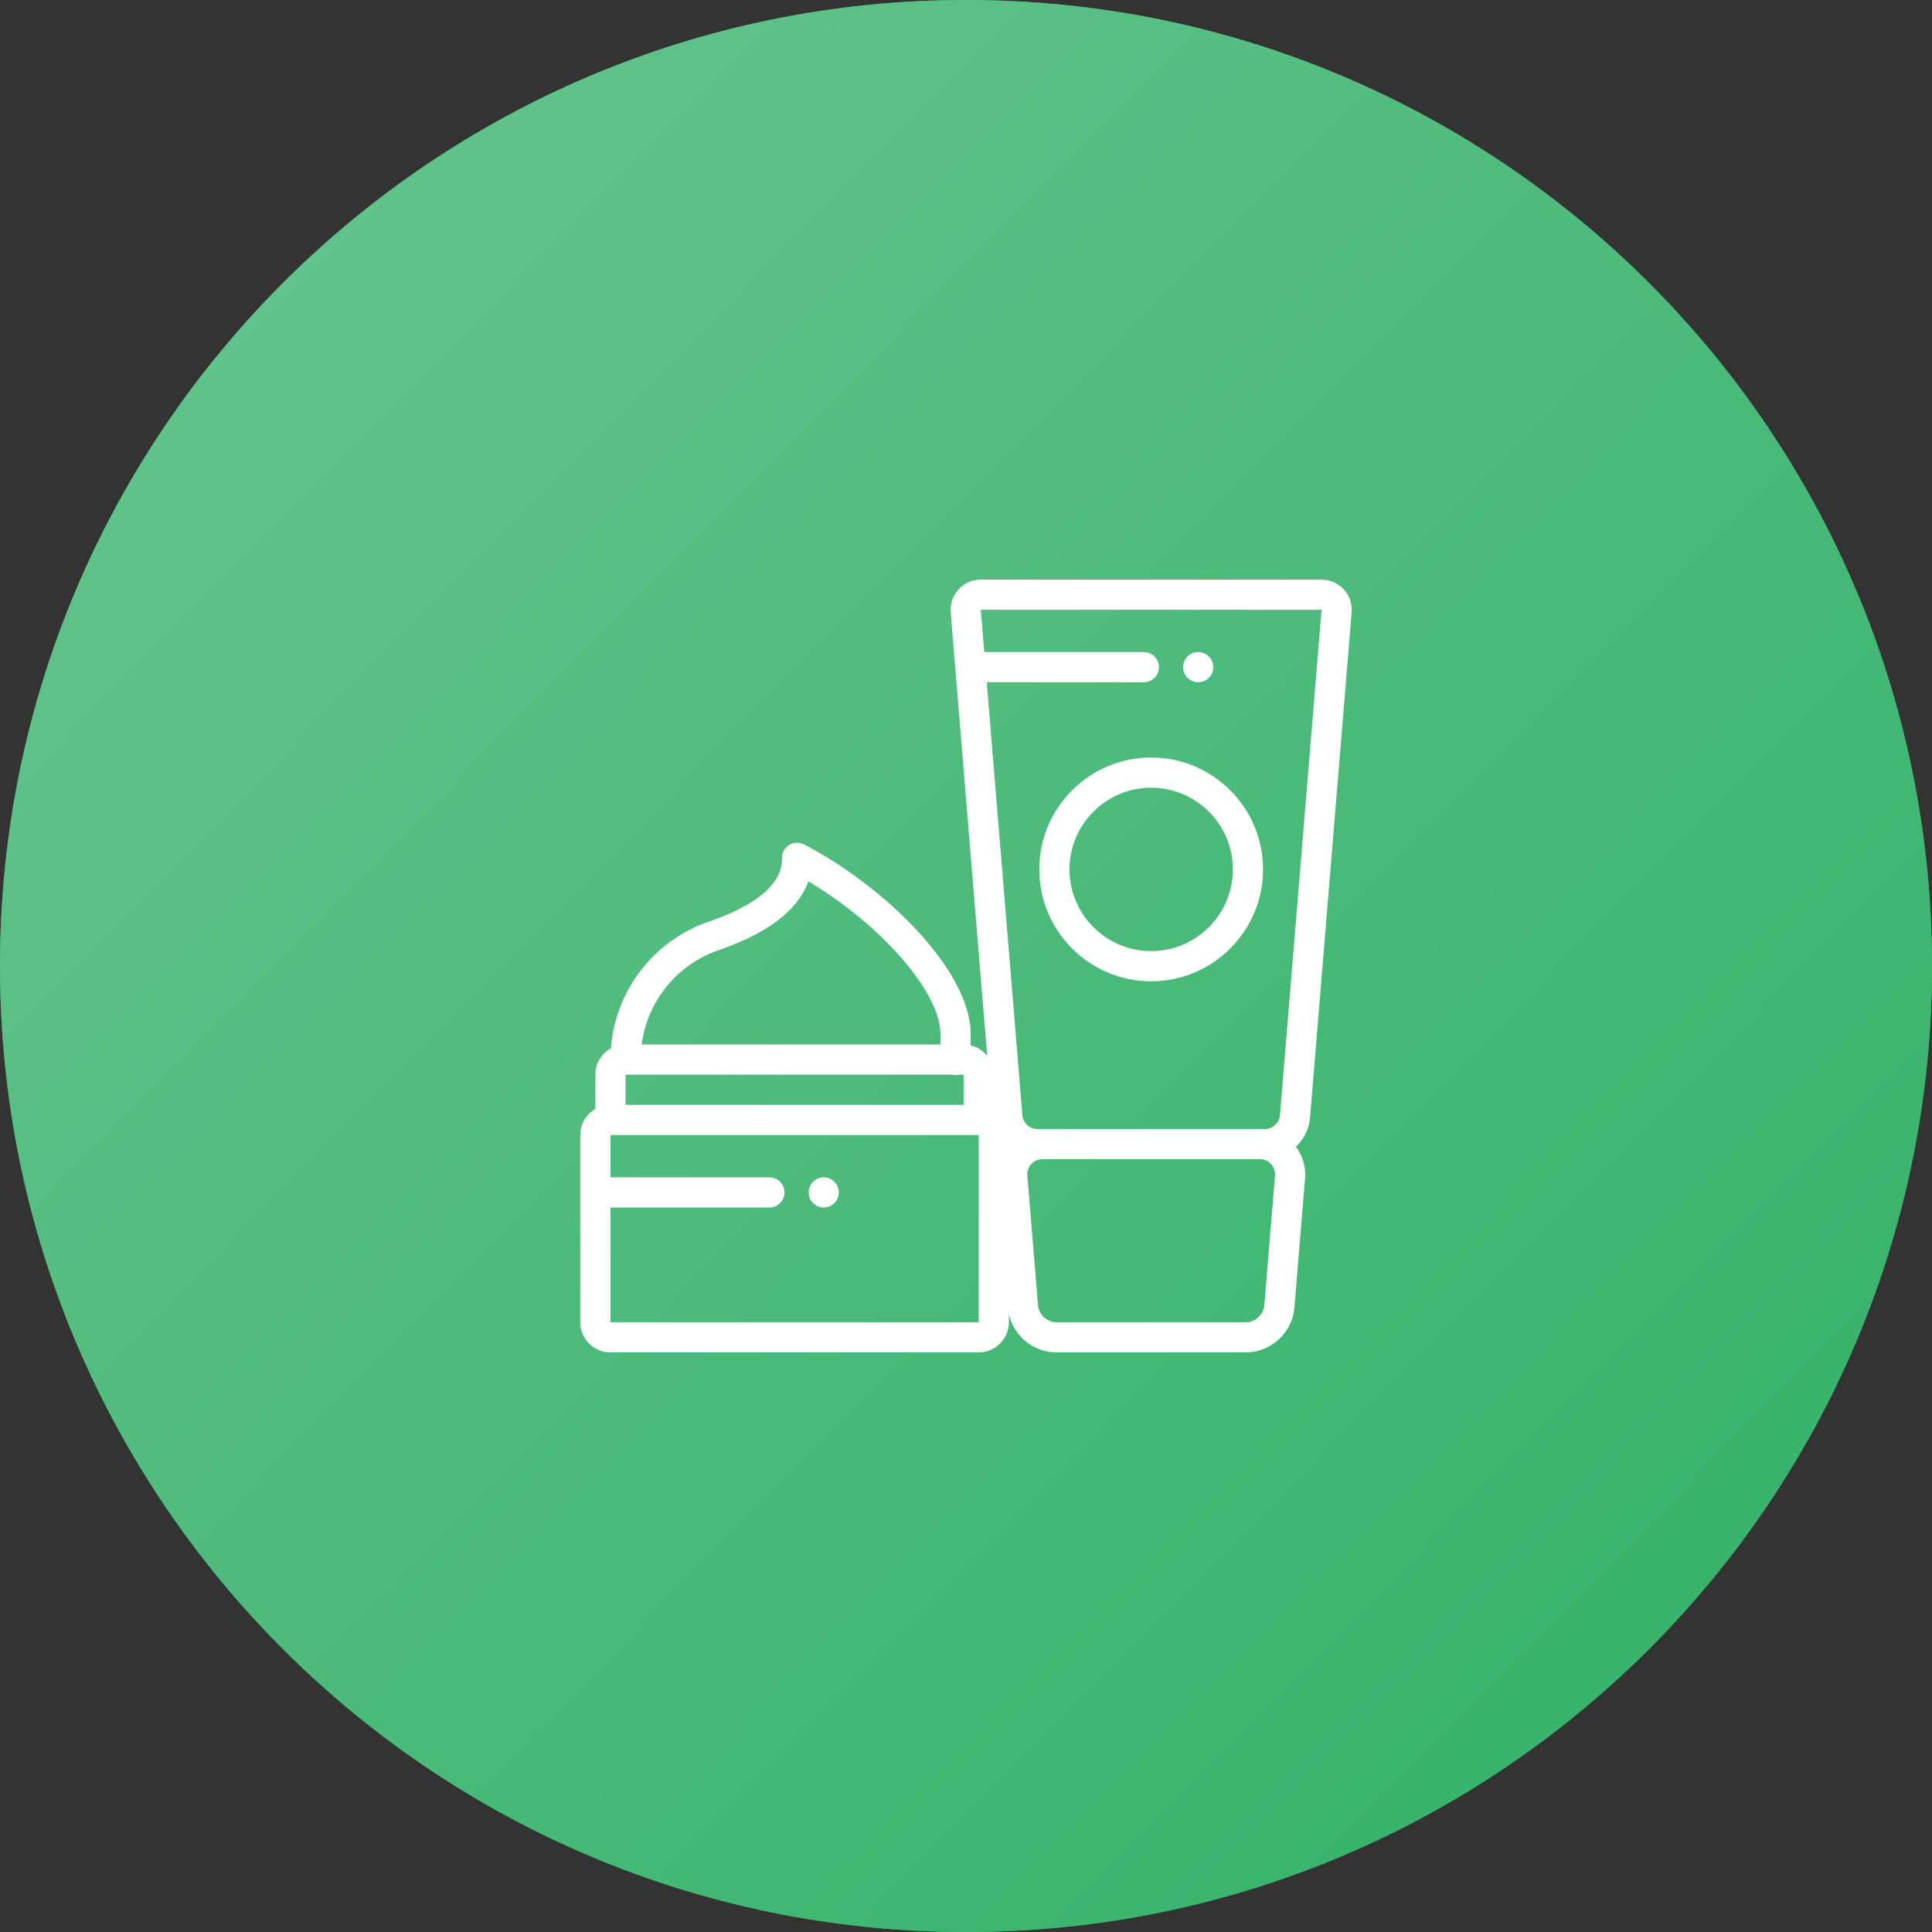 <svg width="300" height="300" viewBox="0 0 300 300" fill="none" xmlns="http://www.w3.org/2000/svg">
<rect x="0" y="0" width="300" height="300" fill="#333333" stroke="none"/>
<path d="M0 150C0 67.157 67.157 0 150 0C232.843 0 300 67.157 300 150C300 232.843 232.843 300 150 300C67.157 300 0 232.843 0 150Z" fill="#27AE60"/>
<path d="M0 150C0 67.157 67.157 0 150 0C232.843 0 300 67.157 300 150C300 232.843 232.843 300 150 300C67.157 300 0 232.843 0 150Z" fill="url(#paint0_linear)"/>
<path d="M208.66 91.512C207.775 90.551 206.518 90 205.212 90H152.296C150.99 90 149.734 90.551 148.849 91.512C147.964 92.472 147.518 93.77 147.625 95.072L153.295 163.958C152.654 163.155 151.756 162.569 150.725 162.322V160.547C150.725 150.659 137.295 137.575 124.851 131.122C124.115 130.741 123.233 130.776 122.53 131.216C121.827 131.655 121.409 132.434 121.429 133.262C121.553 138.142 115.339 141.302 110.105 143.093C101.5 146.038 95.547 153.818 94.856 162.78C93.42 163.582 92.444 165.116 92.444 166.875V172.197C91.046 173.009 90.101 174.52 90.101 176.25V205.312C90.101 207.897 92.203 210 94.788 210H151.976C154.56 210 156.663 207.897 156.663 205.312V204.044C157.411 207.453 160.482 210 164.052 210H193.457C197.364 210 200.675 206.95 200.995 203.057L202.653 182.921C202.796 181.182 202.28 179.45 201.229 178.074C202.457 176.917 203.278 175.327 203.424 173.546L209.884 95.072C209.991 93.77 209.545 92.473 208.66 91.512ZM111.623 147.528C120.544 144.475 124.231 140.461 125.522 136.856C136.737 143.513 146.038 154.075 146.038 160.547V162.188H99.631C100.51 155.486 105.106 149.758 111.623 147.528ZM97.132 166.875H147.867C148.033 166.912 148.205 166.934 148.382 166.934C148.559 166.934 148.731 166.912 148.897 166.875H149.632V171.562H97.132V166.875V166.875ZM151.976 205.312H94.788V187.5H119.472C120.766 187.5 121.816 186.451 121.816 185.156C121.816 183.862 120.766 182.812 119.472 182.812H94.788V176.25H151.976V205.312ZM197.981 182.536L196.324 202.672C196.202 204.153 194.943 205.312 193.457 205.312H164.052C162.566 205.312 161.307 204.153 161.185 202.672L159.528 182.536C159.473 181.875 159.691 181.243 160.14 180.756C160.589 180.268 161.201 180 161.863 180H195.645C196.308 180 196.92 180.269 197.369 180.756C197.818 181.243 198.035 181.875 197.981 182.536ZM198.753 173.161C198.653 174.368 197.627 175.312 196.417 175.312H195.645H161.863H161.092C159.881 175.312 158.855 174.368 158.756 173.161L153.222 105.938H177.619C178.913 105.938 179.962 104.888 179.962 103.594C179.962 102.299 178.913 101.25 177.619 101.25H152.836L152.296 94.688H205.212L198.753 173.161Z" fill="white"/>
<path d="M178.754 117.626C169.174 117.626 161.38 125.42 161.38 135C161.38 144.58 169.174 152.373 178.754 152.373C188.334 152.373 196.127 144.58 196.127 135C196.127 125.42 188.334 117.626 178.754 117.626ZM178.754 147.686C171.759 147.686 166.068 141.995 166.068 135C166.068 128.005 171.759 122.314 178.754 122.314C185.749 122.314 191.44 128.005 191.44 135C191.44 141.995 185.749 147.686 178.754 147.686Z" fill="white"/>
<path d="M187.713 101.937C187.277 101.501 186.673 101.25 186.056 101.25C185.44 101.25 184.835 101.501 184.399 101.937C183.963 102.373 183.712 102.977 183.712 103.594C183.712 104.213 183.963 104.815 184.399 105.251C184.835 105.687 185.44 105.938 186.056 105.938C186.673 105.938 187.277 105.687 187.713 105.251C188.149 104.815 188.4 104.21 188.4 103.594C188.4 102.977 188.149 102.373 187.713 101.937Z" fill="white"/>
<path d="M129.567 183.499C129.131 183.063 128.526 182.812 127.91 182.812C127.293 182.812 126.689 183.063 126.253 183.499C125.817 183.935 125.566 184.54 125.566 185.156C125.566 185.773 125.817 186.377 126.253 186.813C126.689 187.249 127.293 187.5 127.91 187.5C128.526 187.5 129.131 187.249 129.567 186.813C130.003 186.377 130.253 185.773 130.253 185.156C130.253 184.54 130.003 183.935 129.567 183.499Z" fill="white"/>
<defs>
<linearGradient id="paint0_linear" x1="326.667" y1="360" x2="-38.333" y2="1.8369e-05" gradientUnits="userSpaceOnUse">
<stop stop-color="#27AE60"/>
<stop offset="0.911" stop-color="#67C48E"/>
</linearGradient>
</defs>
</svg>
